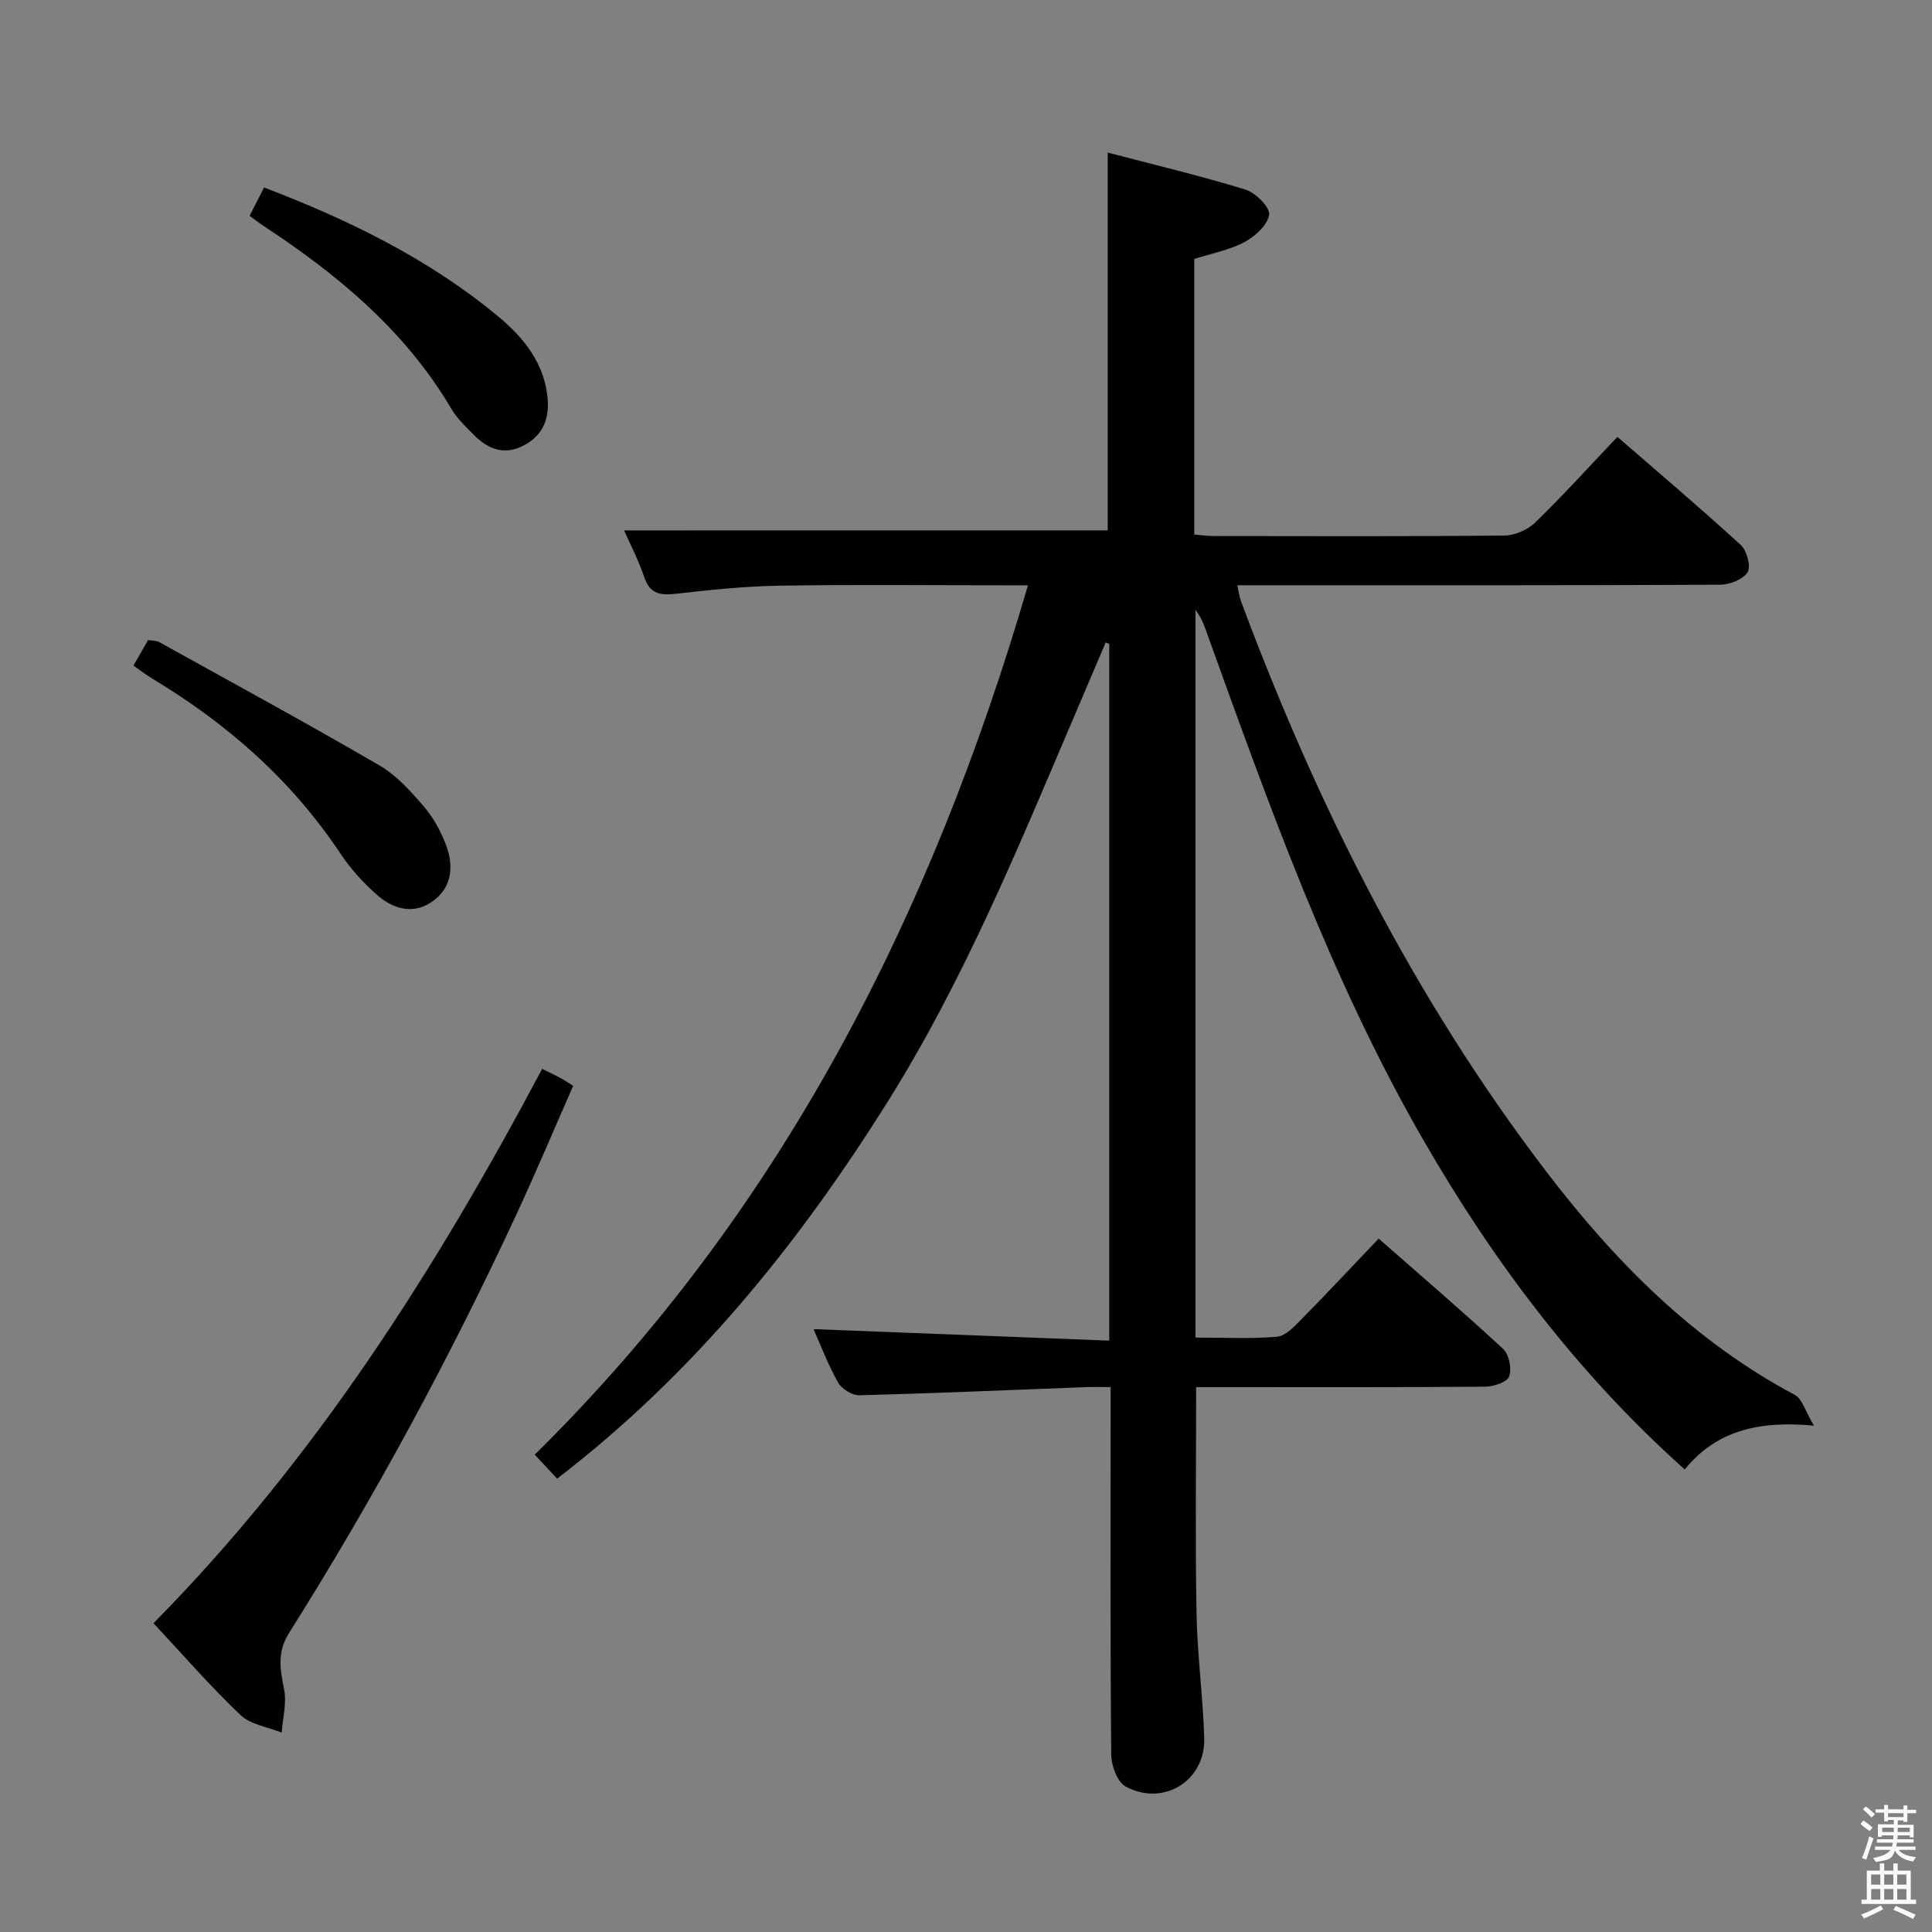 <svg enable-background="new 0 0 400 400" viewBox="0 0 400 400" xmlns="http://www.w3.org/2000/svg"><rect x="0" y="0" width="400" height="400" fill="#808080" stroke="none"/><path d="m385.2 377.6.6-.7c.6.4 1.3.9 1.9 1.5l-.6.7c-.8-.5-1.4-1-1.9-1.5zm.3 7.1c.6-1.4 1.1-2.9 1.5-4.5.3.1.6.3.9.4-.5 1.4-1 2.9-1.5 4.4zm.2-10.1.6-.6c.7.5 1.3 1.1 1.9 1.6l-.7.7c-.6-.6-1.2-1.2-1.8-1.7zm8.4-.8h.8v.9h1.8v.7h-1.8v1.8h-.8v-.3h-1.2v.9h3.3v2.6h-.8v-.4h-2.5c0 .3 0 .6-.1.8h3.4v.7h-3.5c0 .3-.1.6-.1.8h4v.7h-3.5c.7.9 1.9 1.3 3.6 1.5-.2.2-.4.5-.6.9-1.9-.3-3.2-1.1-3.8-2.3-.5 2.1-1.8 2-3.9 2.4-.2-.3-.4-.5-.6-.8 1.9-.4 3.1-.9 3.6-1.7h-3.2v-.7h3.5c.1-.2.1-.5.2-.8h-3.3v-.7h3.4c0-.2 0-.5 0-.8h-2.4v.3h-.8v-2.6h3.3v-.9h-1.2v.3h-.8v-1.8h-1.8v-.7h1.8v-.9h.8v.9h3.2zm-4.4 5.5h2.4c0-.3 0-.6 0-.9h-2.4zm1.2-3.1h3.2v-.8h-3.2zm4.4 2.2h-2.4v.9h2.5v-.9z" fill="#fafafb"/><path d="m389.2 385.8h.9v1.5h1.9v-1.5h.9v1.5h2.7v6h1.1v.9h-11.3v-.9h1.1v-6h2.7zm.2 8.7.5.8c-1.2.6-2.5 1.3-4 1.9-.2-.3-.3-.6-.6-.8 1.6-.6 3-1.3 4.1-1.9zm-2-4.3h1.9v-2.1h-1.9zm0 3.1h1.9v-2.2h-1.9zm2.7-3.1h1.9v-2.1h-1.9zm0 3.1h1.9v-2.2h-1.9zm2.4 1.3c1.4.6 2.7 1.2 4.1 1.8l-.5.9c-1.5-.7-2.8-1.4-4.1-1.9zm2.2-6.5h-1.9v2.1h1.9zm-1.9 5.2h1.9v-2.2h-1.9z" fill="#fafafb"/><g fill="#010100"><path d="m229.34 109.81c0-25.58 0-51.51 0-78.22 9.47 2.48 19.09 4.77 28.51 7.66 2.1.64 5.12 3.66 4.91 5.19-.3 2.14-2.91 4.52-5.12 5.69-3.13 1.67-6.8 2.34-10.38 3.48v57.06c1.37.11 2.78.31 4.2.31 20 .02 39.99.1 59.99-.1 2.16-.02 4.8-1.16 6.36-2.67 5.73-5.55 11.09-11.48 17.06-17.76 8.63 7.49 17.23 14.78 25.54 22.38 1.26 1.16 2.15 4.46 1.41 5.64-.94 1.5-3.71 2.58-5.7 2.59-31.16.16-62.32.11-93.48.11-1.99 0-3.98 0-6.48 0 .32 1.36.45 2.42.81 3.4 15.71 42.11 35.69 81.95 63.05 117.83 14.26 18.7 30.52 35.18 51.57 46.39 1.54.82 2.15 3.36 3.97 6.38-11.49-1.09-20.26 1.06-26.75 9.07-22.13-19.79-39.48-42.84-54.04-68.07-19.12-33.15-31.89-69.03-44.8-104.84-.61-1.71-1.19-3.43-2.46-5.05v150.65c5.64 0 11.28.29 16.85-.17 1.78-.15 3.6-2.1 5.05-3.58 5.26-5.33 10.36-10.8 16.03-16.74 8.74 7.68 17.41 15.09 25.77 22.84 1.23 1.14 1.82 4.11 1.25 5.71-.42 1.17-3.22 2.09-4.96 2.11-18.16.15-36.33.09-54.49.09-1.79 0-3.58 0-5.36 0 0 15.97-.2 31.41.08 46.83.15 8.63 1.34 17.25 1.59 25.88.26 8.78-8.44 14.2-16.25 9.99-1.72-.93-2.98-4.29-3-6.54-.22-23.33-.13-46.66-.13-69.99 0-1.81 0-3.62 0-6.18-1.94 0-3.54-.05-5.13.01-15.62.59-31.23 1.28-46.85 1.69-1.5.04-3.69-1.31-4.44-2.64-2.11-3.73-3.63-7.8-5.09-11.06 20.19.78 40.55 1.57 61.23 2.38 0-48.84 0-96.55 0-144.25-.25-.09-.49-.19-.74-.28-2.23 5.24-4.46 10.48-6.7 15.71-11.54 27.07-22.73 54.31-38.43 79.35-18.51 29.54-40.18 56.34-68.44 78.05-1.32-1.41-2.73-2.92-4.64-4.97 50.92-50.17 82.09-111.42 102.12-179.99-2.15 0-3.87 0-5.6 0-15.33 0-30.66-.17-45.99.08-7.13.12-14.26.88-21.36 1.68-3.21.36-5.33.01-6.5-3.46-1.2-3.56-2.97-6.94-4.17-9.66 33.43-.01 66.8-.01 100.13-.01z"/><path d="m112.25 221.29c1.5.75 2.69 1.31 3.85 1.93.71.38 1.38.85 2.57 1.59-3.85 8.75-7.51 17.44-11.46 25.99-13.92 30.1-29.68 59.2-47.34 87.25-2.57 4.09-1.86 7.58-1.05 11.72.56 2.84-.28 5.96-.5 8.95-2.89-1.18-6.45-1.65-8.55-3.66-6.23-5.93-11.9-12.46-17.99-18.99 33.46-33.91 58.43-73.27 80.47-114.78z"/><path d="m27.63 137.8c1.1-1.92 2-3.48 3.03-5.28.83.14 1.68.08 2.32.43 15.23 8.44 30.53 16.77 45.58 25.52 3.51 2.04 6.44 5.3 9.13 8.43 2.01 2.33 3.6 5.22 4.68 8.12 1.54 4.12 1.28 8.44-2.47 11.34-4.04 3.12-8.36 1.99-11.86-1.1-2.84-2.5-5.47-5.4-7.56-8.54-10.07-15.13-23.29-26.78-38.74-36.09-1.4-.83-2.68-1.83-4.11-2.83z"/><path d="m51.68 44.68c1.05-2.07 1.94-3.82 2.99-5.86 17.49 6.67 33.96 14.7 48.29 26.54 5.42 4.48 9.89 9.87 10.44 17.46.33 4.52-1.48 7.81-5.51 9.67-3.86 1.79-7.13.27-9.88-2.54-1.62-1.66-3.38-3.3-4.54-5.27-9.53-16.18-23.49-27.78-38.9-37.9-.82-.54-1.6-1.16-2.89-2.1z"/></g></svg>